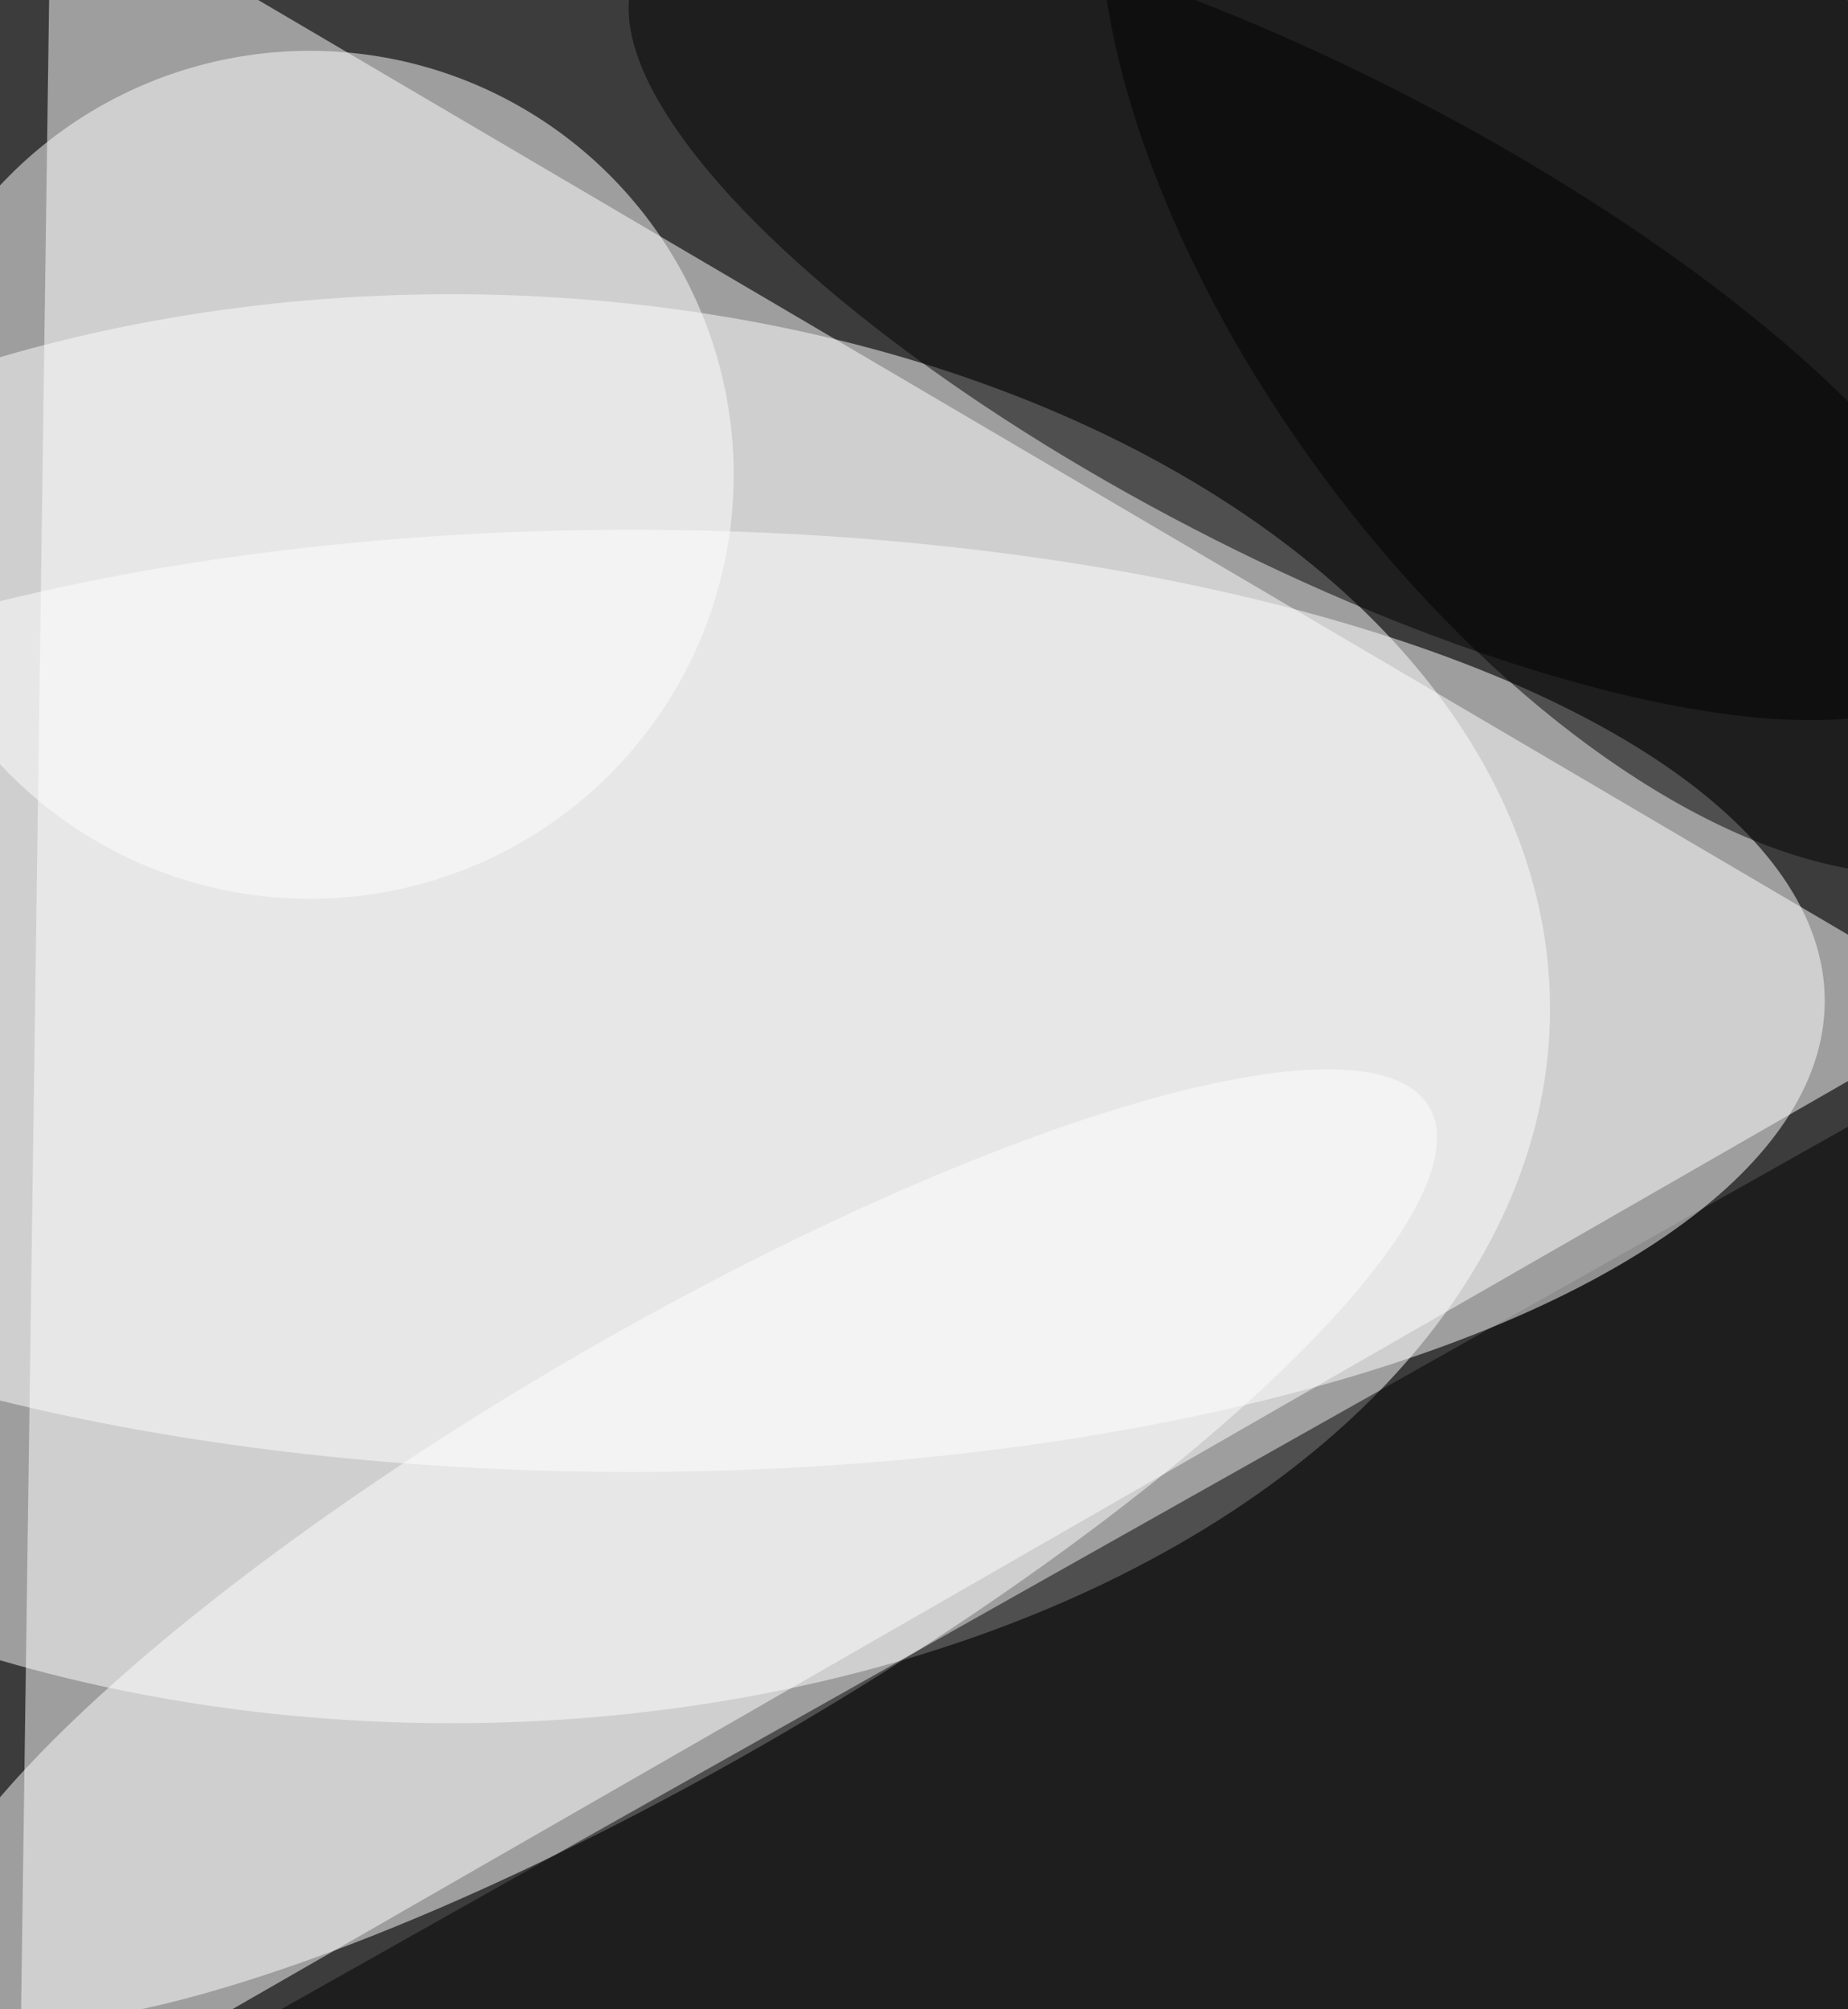 <svg xmlns="http://www.w3.org/2000/svg" viewBox="0 0 299 325"><path fill="#3c3c3c" d="M0 0h299v325H0z"/><g fill-opacity=".5" transform="translate(.6 .6) scale(1.27)"><path fill="#fff" d="m6-16 245 144L2 271z"/><ellipse cx="57" cy="128" fill="#fff" rx="140" ry="91"/><circle cx="39" cy="60" r="54" fill="#fff"/><circle r="1" fill="#fff" transform="matrix(13.809 23.654 -95.907 55.991 85.7 196.5)"/><path d="m251 263-222-4 222-125z"/><circle r="1" transform="matrix(-14.151 27.301 -84.81 -43.962 165.6 39.5)"/><ellipse cx="80" cy="127" fill="#fff" rx="152" ry="60"/><circle r="1" transform="matrix(36.134 -26.826 53.754 72.406 204.4 33.6)"/></g></svg>
